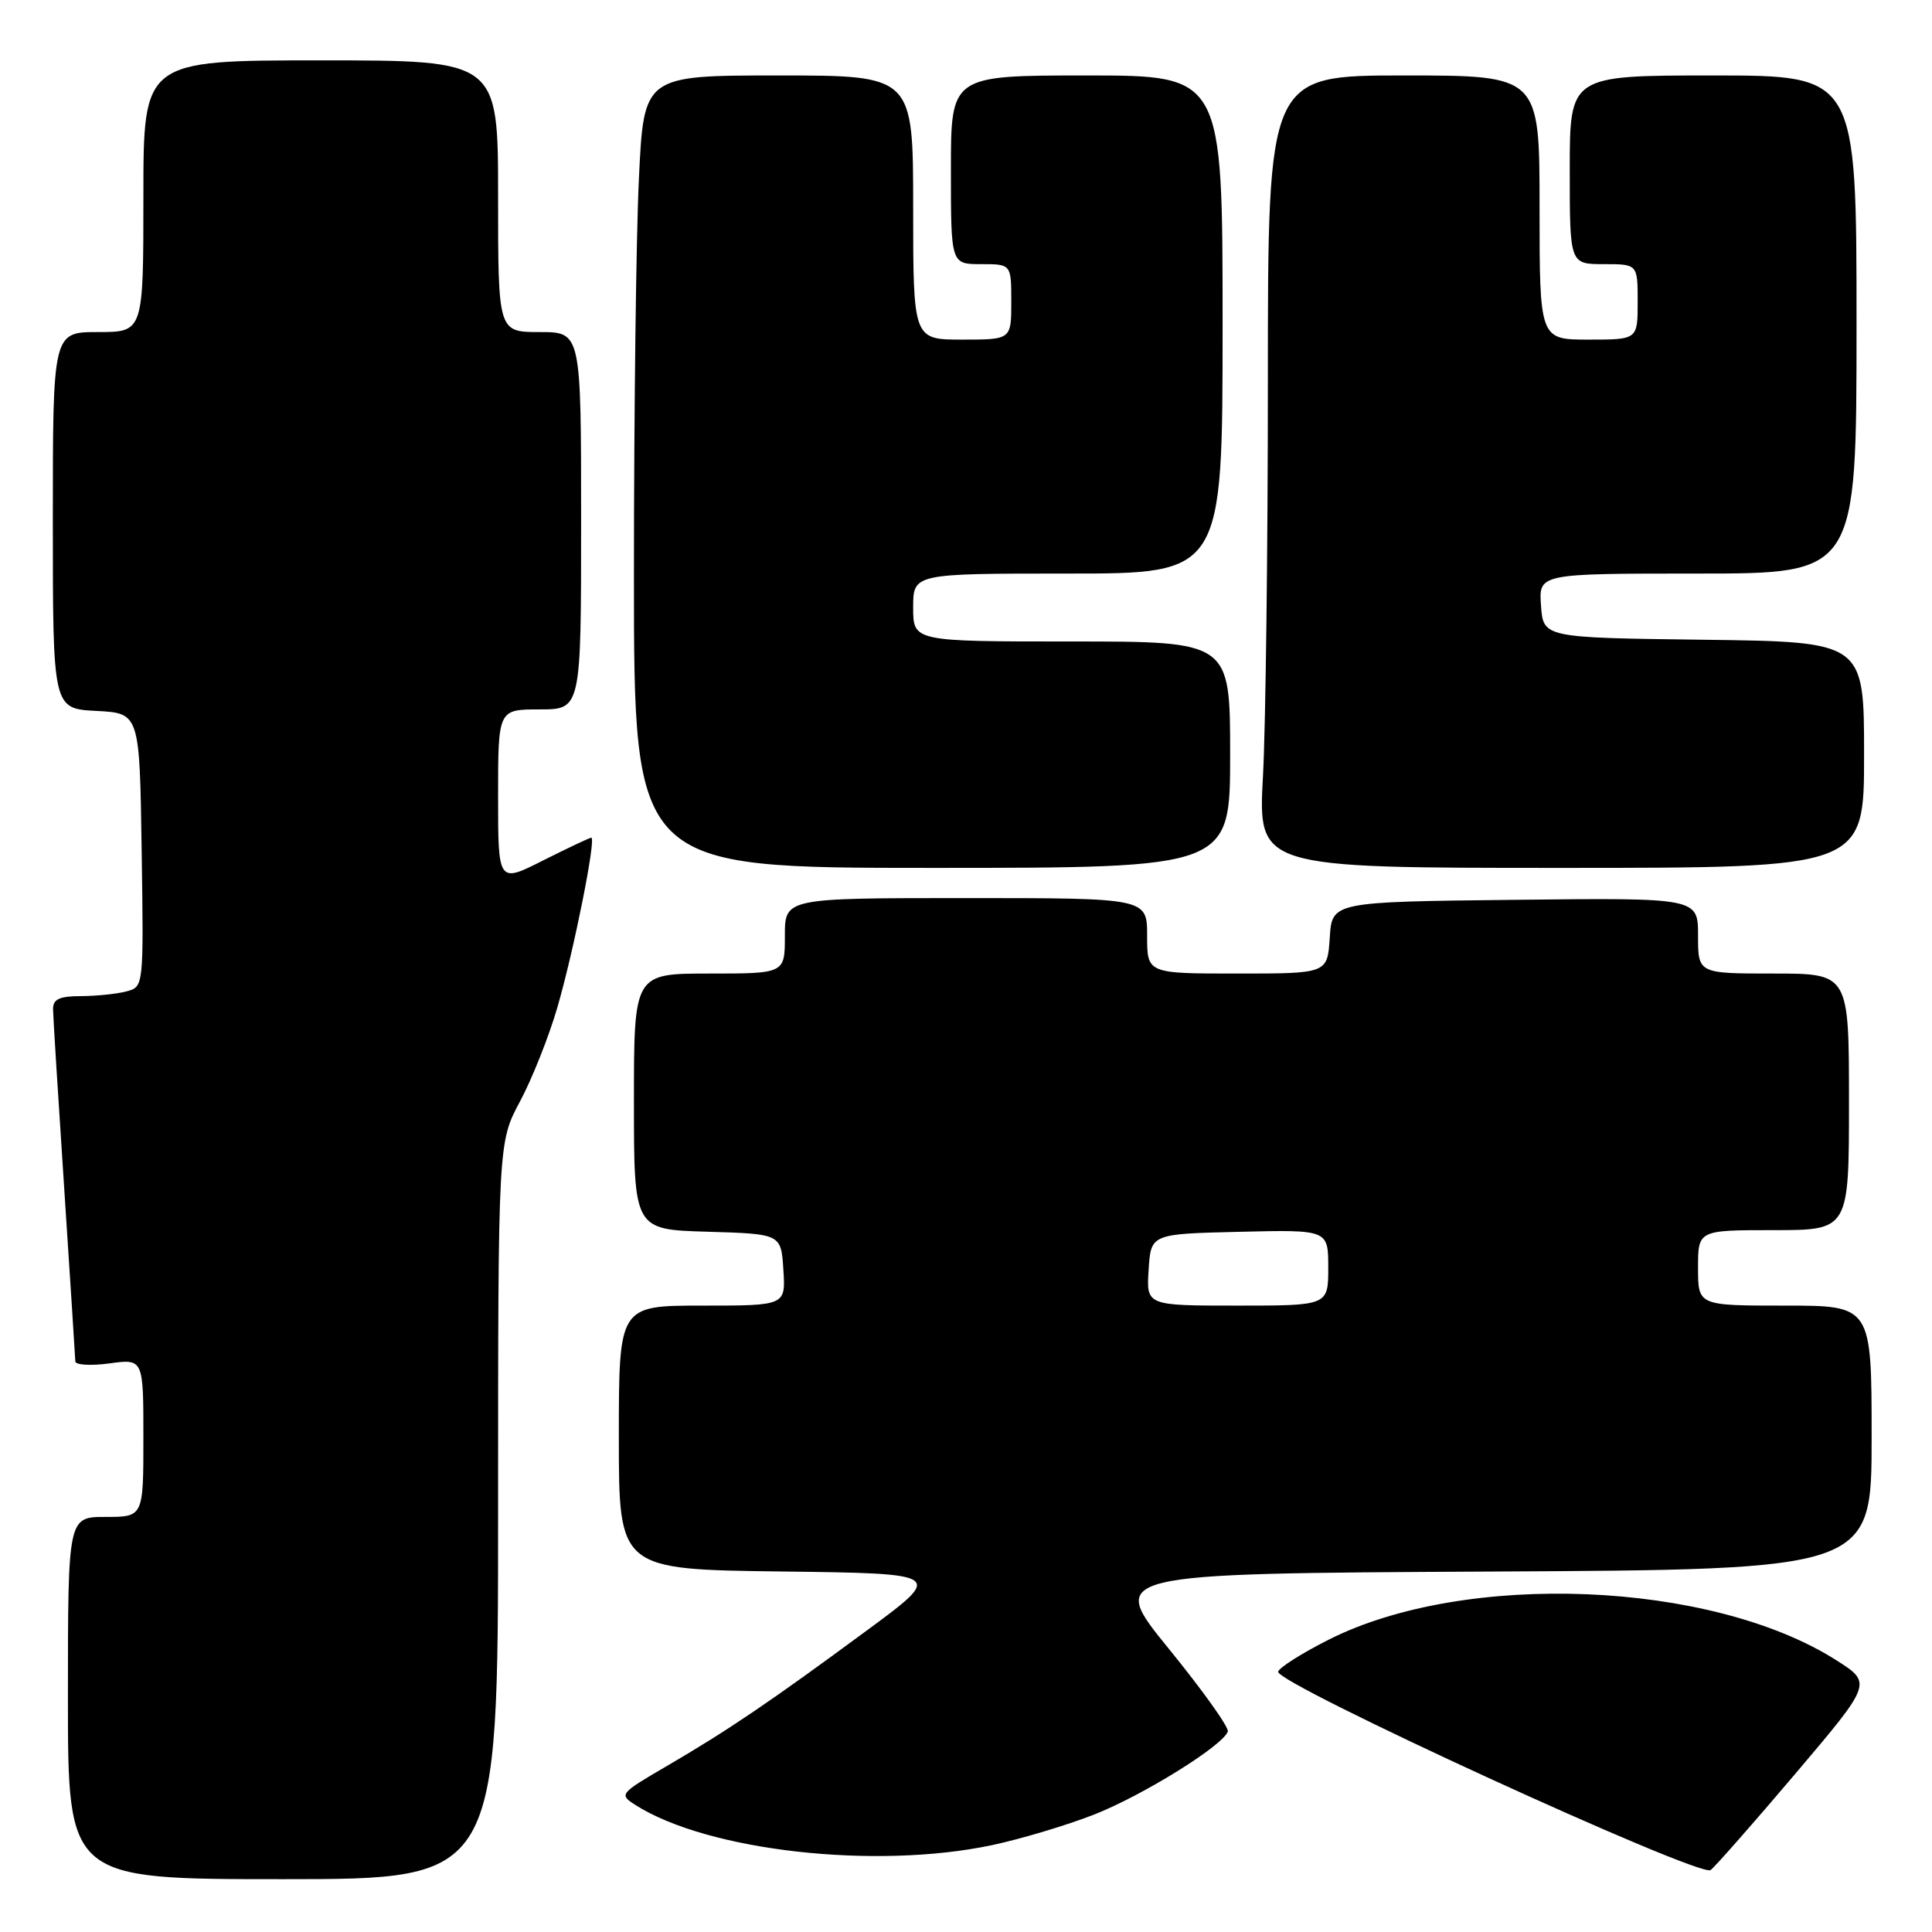 <?xml version="1.0" encoding="UTF-8" standalone="no"?>
<!DOCTYPE svg PUBLIC "-//W3C//DTD SVG 1.1//EN" "http://www.w3.org/Graphics/SVG/1.1/DTD/svg11.dtd" >
<svg xmlns="http://www.w3.org/2000/svg" xmlns:xlink="http://www.w3.org/1999/xlink" version="1.1" viewBox="0 0 256 256">
 <g >
 <path fill="currentColor"
d=" M 66.00 200.18 C 66.00 151.36 66.00 151.36 68.91 145.93 C 70.51 142.94 72.73 137.35 73.85 133.50 C 76.03 126.01 79.03 111.00 78.35 111.00 C 78.13 111.00 75.26 112.36 71.97 114.01 C 66.00 117.03 66.00 117.03 66.00 105.51 C 66.00 94.00 66.00 94.00 71.50 94.00 C 77.00 94.00 77.00 94.00 77.00 69.00 C 77.00 44.00 77.00 44.00 71.50 44.00 C 66.00 44.00 66.00 44.00 66.00 26.00 C 66.00 8.00 66.00 8.00 42.50 8.00 C 19.00 8.00 19.00 8.00 19.00 26.00 C 19.00 44.00 19.00 44.00 13.00 44.00 C 7.00 44.00 7.00 44.00 7.00 68.95 C 7.00 93.90 7.00 93.90 12.75 94.20 C 18.50 94.50 18.50 94.50 18.77 112.63 C 19.04 130.74 19.04 130.76 16.77 131.36 C 15.52 131.70 12.81 131.98 10.75 131.99 C 7.84 132.00 7.01 132.39 7.03 133.75 C 7.04 134.71 7.71 145.40 8.51 157.50 C 9.30 169.60 9.97 179.90 9.98 180.39 C 9.99 180.87 12.03 180.99 14.50 180.66 C 19.00 180.04 19.00 180.04 19.00 190.52 C 19.00 201.00 19.00 201.00 14.00 201.00 C 9.00 201.00 9.00 201.00 9.00 225.00 C 9.00 249.00 9.00 249.00 37.50 249.00 C 66.00 249.00 66.00 249.00 66.00 200.18 Z  M 237.96 234.95 C 248.08 223.01 248.08 223.01 243.29 219.97 C 226.71 209.45 194.15 208.13 176.07 217.26 C 172.54 219.04 169.52 220.95 169.36 221.50 C 168.92 223.03 225.26 248.87 226.67 247.79 C 227.31 247.29 232.39 241.52 237.96 234.95 Z  M 131.45 244.49 C 135.27 243.68 141.34 241.86 144.95 240.45 C 151.42 237.91 162.07 231.30 162.69 229.43 C 162.87 228.90 159.35 223.97 154.88 218.48 C 146.76 208.50 146.76 208.50 197.38 208.24 C 248.00 207.98 248.00 207.98 248.00 190.49 C 248.00 173.00 248.00 173.00 236.50 173.00 C 225.00 173.00 225.00 173.00 225.00 168.00 C 225.00 163.00 225.00 163.00 235.00 163.00 C 245.00 163.00 245.00 163.00 245.00 146.00 C 245.00 129.00 245.00 129.00 235.00 129.00 C 225.00 129.00 225.00 129.00 225.00 123.98 C 225.00 118.96 225.00 118.96 200.75 119.23 C 176.50 119.50 176.50 119.50 176.20 124.25 C 175.89 129.00 175.89 129.00 163.95 129.00 C 152.00 129.00 152.00 129.00 152.00 124.00 C 152.00 119.00 152.00 119.00 128.00 119.00 C 104.00 119.00 104.00 119.00 104.00 124.00 C 104.00 129.00 104.00 129.00 94.00 129.00 C 84.00 129.00 84.00 129.00 84.00 145.96 C 84.00 162.93 84.00 162.93 93.75 163.21 C 103.50 163.50 103.50 163.50 103.80 168.25 C 104.11 173.00 104.11 173.00 93.05 173.00 C 82.00 173.00 82.00 173.00 82.00 190.48 C 82.00 207.96 82.00 207.96 103.55 208.23 C 125.10 208.50 125.10 208.50 114.80 216.09 C 102.08 225.47 96.48 229.27 88.32 234.03 C 82.07 237.68 82.00 237.77 84.23 239.19 C 93.81 245.27 116.01 247.76 131.45 244.49 Z  M 163.00 100.00 C 163.00 85.00 163.00 85.00 142.00 85.00 C 121.00 85.00 121.00 85.00 121.00 80.50 C 121.00 76.00 121.00 76.00 141.50 76.00 C 162.00 76.00 162.00 76.00 162.00 43.00 C 162.00 10.00 162.00 10.00 144.00 10.00 C 126.00 10.00 126.00 10.00 126.00 22.50 C 126.00 35.00 126.00 35.00 130.00 35.00 C 134.00 35.00 134.00 35.00 134.00 40.00 C 134.00 45.00 134.00 45.00 127.50 45.00 C 121.00 45.00 121.00 45.00 121.00 27.50 C 121.00 10.00 121.00 10.00 103.16 10.00 C 85.31 10.00 85.31 10.00 84.66 23.66 C 84.29 31.17 84.00 54.80 84.00 76.16 C 84.00 115.00 84.00 115.00 123.50 115.00 C 163.00 115.00 163.00 115.00 163.00 100.00 Z  M 247.00 100.02 C 247.00 85.04 247.00 85.04 225.75 84.77 C 204.50 84.50 204.50 84.50 204.19 80.25 C 203.89 76.00 203.89 76.00 224.94 76.00 C 246.00 76.00 246.00 76.00 246.00 43.00 C 246.00 10.00 246.00 10.00 227.00 10.00 C 208.00 10.00 208.00 10.00 208.00 22.50 C 208.00 35.00 208.00 35.00 212.50 35.00 C 217.00 35.00 217.00 35.00 217.00 40.00 C 217.00 45.00 217.00 45.00 210.50 45.00 C 204.00 45.00 204.00 45.00 204.00 27.50 C 204.00 10.00 204.00 10.00 186.00 10.00 C 168.00 10.00 168.00 10.00 168.00 50.34 C 168.00 72.53 167.71 96.16 167.35 102.84 C 166.69 115.00 166.69 115.00 206.85 115.00 C 247.00 115.00 247.00 115.00 247.00 100.02 Z  M 152.20 168.25 C 152.50 163.50 152.50 163.50 164.25 163.22 C 176.00 162.94 176.00 162.94 176.00 167.97 C 176.00 173.00 176.00 173.00 163.95 173.00 C 151.89 173.00 151.89 173.00 152.20 168.25 Z "/>
</g>
</svg>